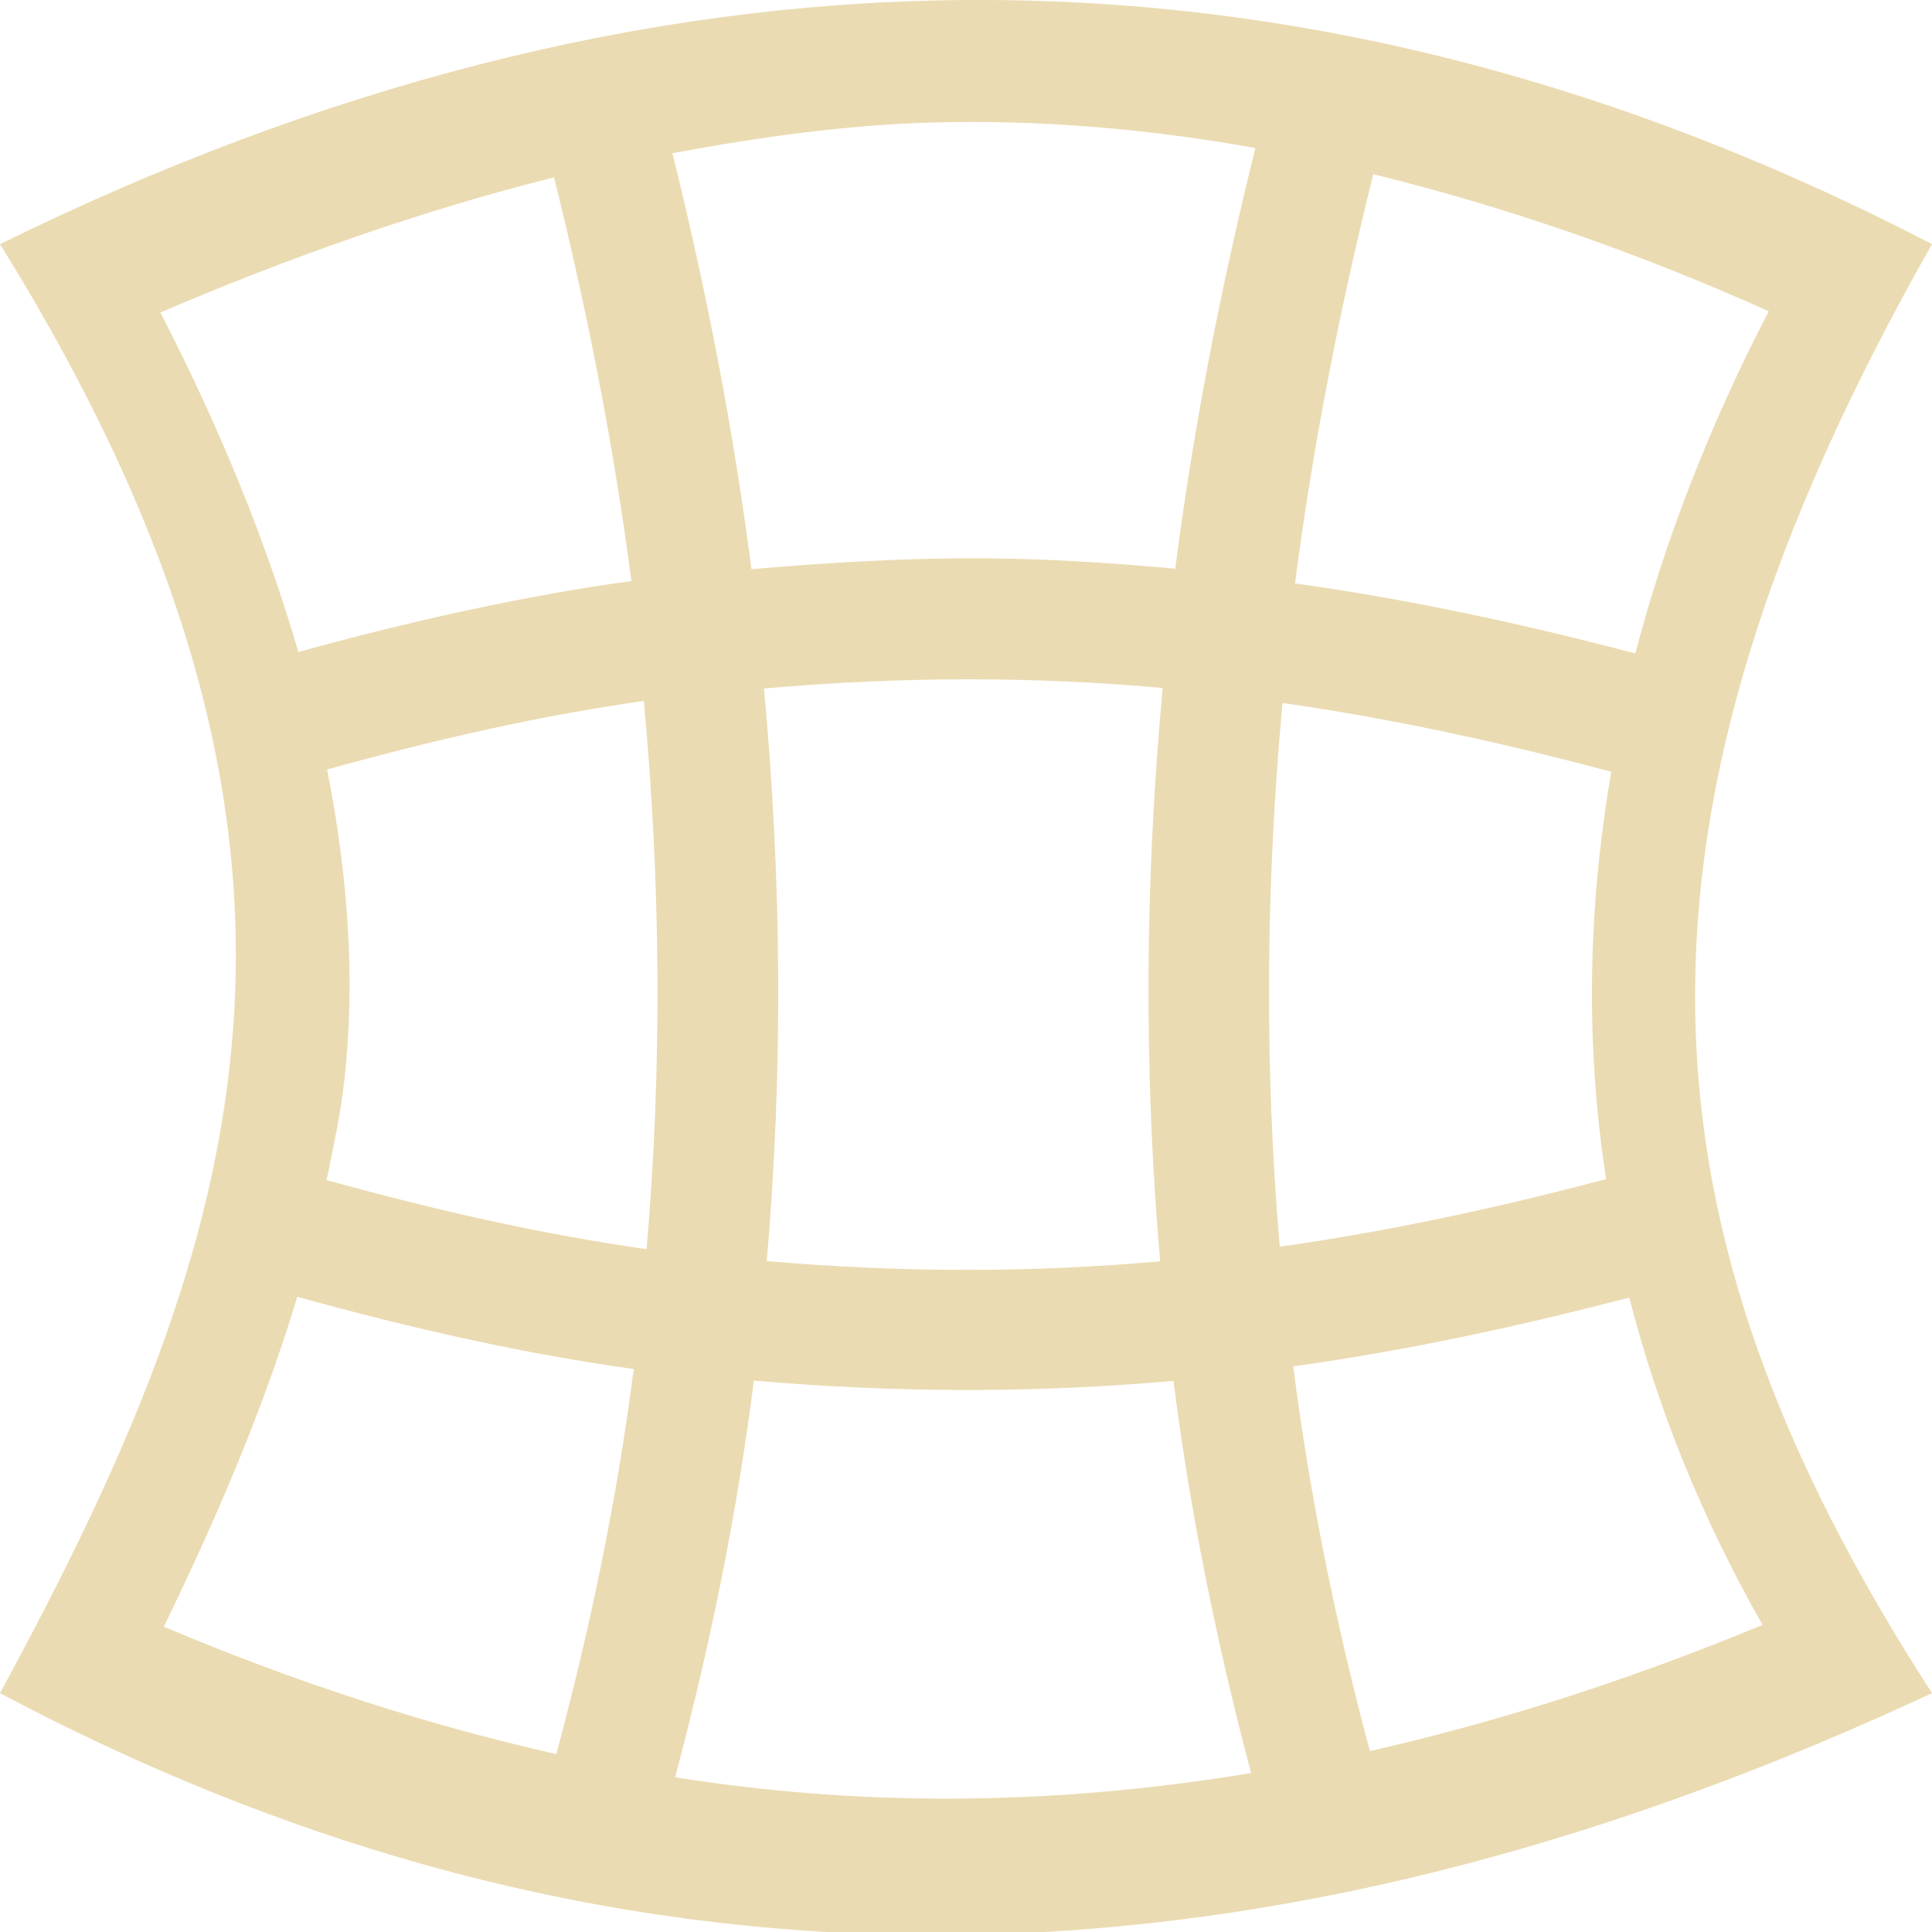 <svg width="16" height="16" version="1.1" viewBox="0 0 16 16" xmlns="http://www.w3.org/2000/svg">
  <defs>
    <style type="text/css">.ColorScheme-Text { color:#ebdbb2; } .ColorScheme-Highlight { color:#458588; }</style>
  </defs>
  <path class="ColorScheme-Text" d="m7.957 7.124e-4c-2.666 0.025-5.318 0.724-7.957 2.021 3.107 5.003 2.048 8.228 0 12 5.611 2.98 10.97 2.345 16 0-2.508-3.88-2.722-7.203 0-12-2.697-1.399-5.377-2.047-8.043-2.021zm-0.242 1.014c0.879-0.025 1.773 0.049 2.682 0.211-0.29 1.165-0.515 2.326-0.664 3.484-0.438-0.04-0.878-0.071-1.328-0.082-0.708-0.017-1.438 0.021-2.182 0.086-0.147-1.145-0.37-2.294-0.654-3.445 0.71-0.132 1.423-0.233 2.146-0.254zm3.658 0.428c1.07 0.263 2.16 0.634 3.275 1.135-0.49 0.944-0.858 1.891-1.105 2.834-0.916-0.241-1.851-0.445-2.818-0.58 0.145-1.123 0.365-2.253 0.648-3.389zm-6.785 0.025c0.279 1.12 0.496 2.235 0.641 3.344-0.889 0.123-1.812 0.327-2.758 0.588-0.261-0.895-0.638-1.832-1.143-2.812 1.081-0.462 2.165-0.844 3.26-1.119zm3.422 4.158c0.55-4.859e-4 1.089 0.024 1.619 0.072-0.148 1.591-0.158 3.174-0.021 4.748-1.046 0.094-2.131 0.096-3.258-2e-3 0.136-1.572 0.124-3.153-0.023-4.742 0.572-0.05 1.133-0.076 1.684-0.076zm-2.678 0.178c0.141 1.524 0.152 3.038 0.023 4.541-0.852-0.12-1.739-0.319-2.65-0.572 0.056-0.276 0.116-0.548 0.148-0.838 0.088-0.799 0.035-1.657-0.144-2.562 0.902-0.251 1.78-0.449 2.623-0.568zm5.289 0.018c0.93 0.133 1.833 0.332 2.723 0.57-0.196 1.136-0.214 2.263-0.043 3.373-0.884 0.234-1.78 0.43-2.703 0.56-0.127-1.491-0.116-2.992 0.023-4.504zm-8.158 4.918c0.955 0.265 1.888 0.474 2.785 0.598-0.137 1.068-0.356 2.131-0.641 3.189-1.115-0.252-2.193-0.608-3.25-1.055 0.417-0.861 0.812-1.762 1.105-2.732zm11.03 0.006c0.236 0.921 0.6 1.826 1.104 2.711-1.14 0.472-2.219 0.81-3.252 1.045-0.283-1.057-0.499-2.119-0.635-3.186 0.955-0.133 1.878-0.334 2.783-0.57zm-7.25 0.688c1.203 0.104 2.361 0.102 3.475 2e-3 0.138 1.088 0.358 2.17 0.643 3.248-1.7 0.281-3.277 0.272-4.77 0.035 0.29-1.09 0.513-2.185 0.652-3.285z" fill="currentColor"/>
</svg>
